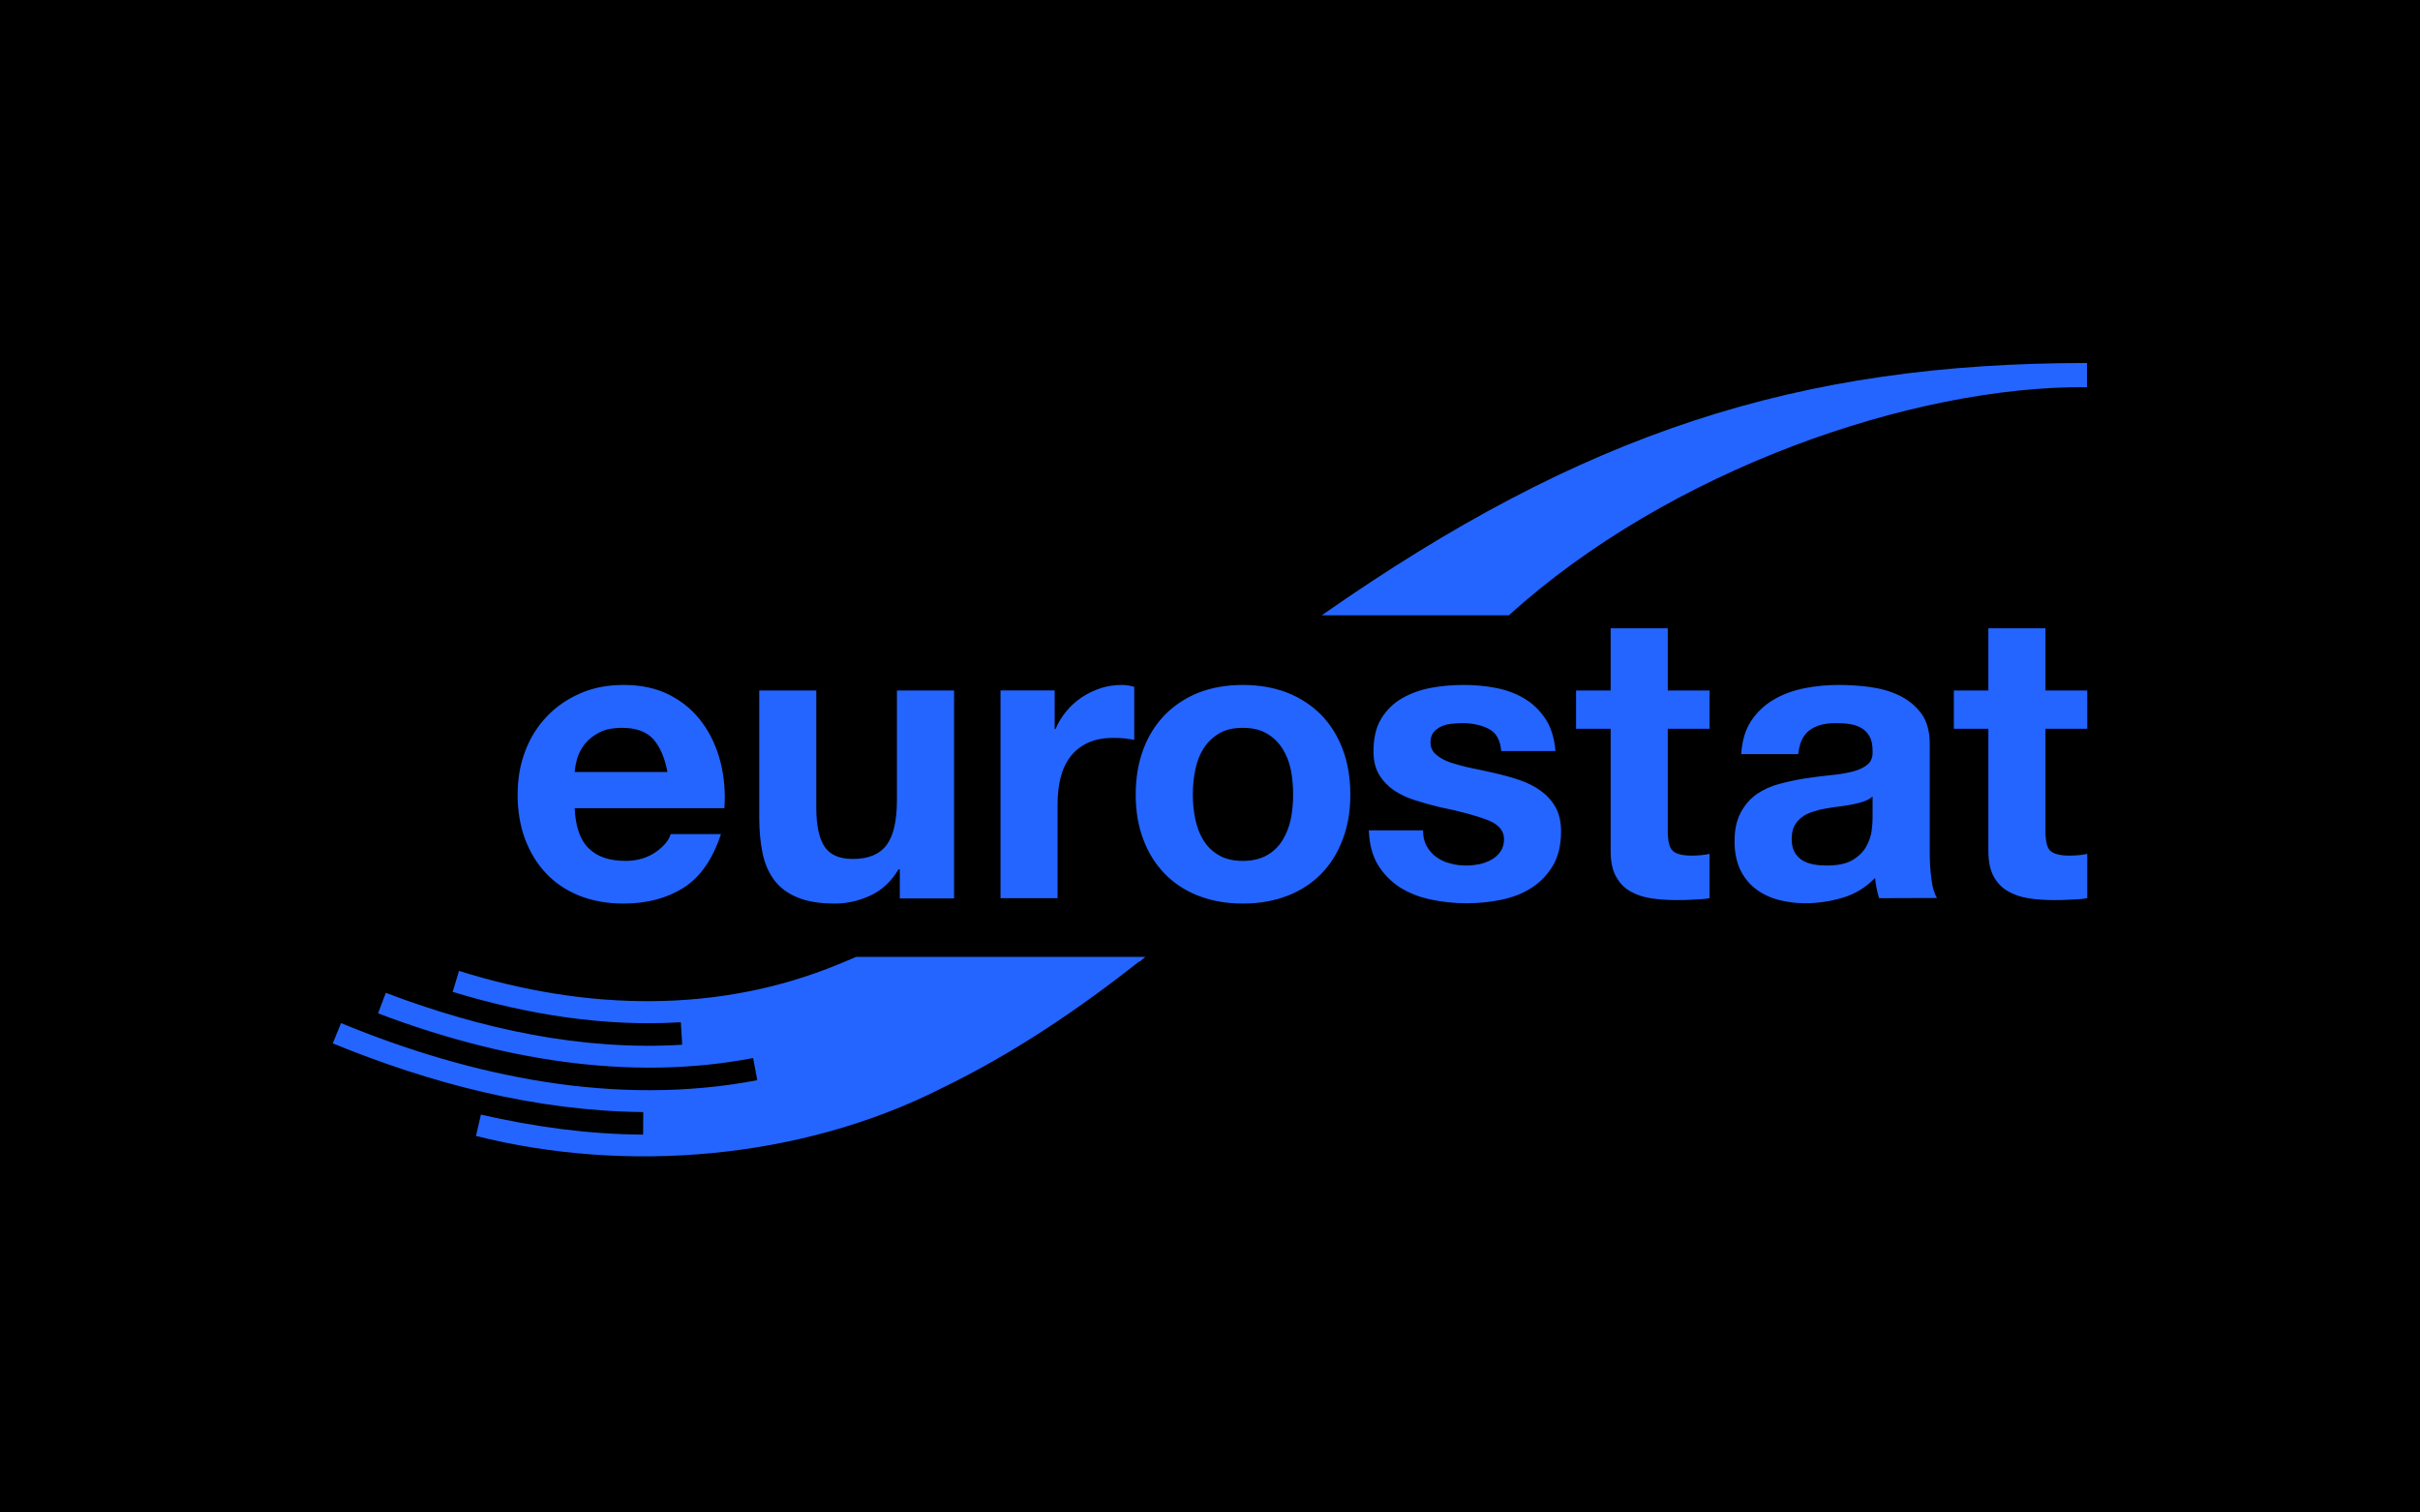 <svg width="80" height="50" viewBox="0 0 80 50" fill="none" xmlns="http://www.w3.org/2000/svg">
<rect width="80" height="50" fill="black"/>
<path d="M69 22.826V24.091H67.619V27.485C67.619 27.806 67.67 28.02 67.776 28.122C67.885 28.228 68.097 28.285 68.418 28.285C68.524 28.285 68.624 28.277 68.725 28.27C68.819 28.259 68.913 28.247 69 28.228V29.692C68.841 29.721 68.665 29.734 68.469 29.74C68.275 29.753 68.083 29.755 67.9 29.755C67.605 29.755 67.33 29.736 67.067 29.697C66.806 29.657 66.577 29.576 66.378 29.463C66.179 29.348 66.019 29.183 65.904 28.971C65.792 28.762 65.731 28.483 65.731 28.138V24.091H64.59V22.826H65.731V20.771H67.619V22.826H69ZM61.608 26.497C61.487 26.537 61.358 26.57 61.223 26.595C61.088 26.623 60.941 26.644 60.793 26.662C60.644 26.681 60.491 26.702 60.34 26.732C60.198 26.753 60.061 26.79 59.927 26.835C59.785 26.878 59.668 26.938 59.568 27.013C59.464 27.09 59.385 27.184 59.321 27.299C59.259 27.413 59.23 27.559 59.23 27.737C59.23 27.906 59.259 28.047 59.321 28.163C59.385 28.277 59.468 28.368 59.571 28.433C59.679 28.503 59.804 28.545 59.943 28.575C60.089 28.602 60.233 28.613 60.381 28.613C60.75 28.613 61.038 28.555 61.244 28.429C61.447 28.306 61.595 28.157 61.695 27.984C61.788 27.812 61.85 27.635 61.873 27.461C61.896 27.283 61.904 27.142 61.904 27.036V26.331C61.824 26.401 61.726 26.455 61.608 26.497ZM57.89 23.83C58.087 23.538 58.334 23.304 58.633 23.129C58.934 22.95 59.272 22.827 59.648 22.752C60.023 22.676 60.402 22.643 60.782 22.643C61.125 22.643 61.477 22.664 61.83 22.713C62.181 22.762 62.506 22.854 62.799 22.997C63.091 23.14 63.327 23.339 63.515 23.587C63.699 23.838 63.793 24.177 63.793 24.588V28.162C63.793 28.468 63.81 28.767 63.847 29.05C63.88 29.332 63.945 29.544 64.033 29.686L62.12 29.692C62.086 29.584 62.056 29.476 62.036 29.364C62.013 29.255 61.996 29.141 61.987 29.023C61.687 29.332 61.334 29.55 60.927 29.673C60.519 29.795 60.105 29.86 59.679 29.86C59.353 29.86 59.047 29.818 58.762 29.739C58.479 29.661 58.229 29.535 58.017 29.367C57.804 29.2 57.641 28.988 57.519 28.732C57.403 28.475 57.34 28.168 57.34 27.816C57.34 27.428 57.409 27.108 57.548 26.856C57.684 26.603 57.859 26.401 58.077 26.25C58.294 26.102 58.54 25.988 58.82 25.915C59.099 25.84 59.377 25.779 59.664 25.734C59.945 25.691 60.225 25.657 60.5 25.627C60.771 25.604 61.017 25.562 61.232 25.51C61.441 25.457 61.611 25.379 61.733 25.275C61.858 25.175 61.912 25.028 61.904 24.835C61.904 24.63 61.873 24.466 61.805 24.348C61.739 24.233 61.653 24.138 61.541 24.071C61.431 24.006 61.306 23.96 61.158 23.938C61.014 23.914 60.858 23.905 60.69 23.905C60.322 23.905 60.029 23.982 59.816 24.143C59.606 24.302 59.482 24.562 59.447 24.931H57.559C57.588 24.491 57.696 24.123 57.89 23.83ZM56.514 22.826V24.091H55.133V27.485C55.133 27.806 55.187 28.02 55.293 28.122C55.398 28.228 55.611 28.285 55.927 28.285C56.035 28.285 56.139 28.277 56.232 28.27C56.332 28.259 56.426 28.247 56.514 28.228V29.692C56.355 29.721 56.176 29.734 55.982 29.74C55.788 29.753 55.6 29.755 55.411 29.755C55.12 29.755 54.842 29.736 54.581 29.697C54.319 29.657 54.089 29.576 53.889 29.463C53.689 29.348 53.532 29.183 53.42 28.971C53.302 28.762 53.245 28.483 53.245 28.138V24.091H52.101V22.826H53.245V20.771H55.133V22.826H56.514ZM47.169 27.982C47.254 28.127 47.36 28.247 47.495 28.342C47.628 28.433 47.776 28.506 47.953 28.545C48.123 28.596 48.301 28.613 48.487 28.613C48.619 28.613 48.758 28.597 48.903 28.569C49.05 28.54 49.182 28.486 49.301 28.421C49.42 28.355 49.52 28.267 49.597 28.157C49.679 28.044 49.72 27.906 49.72 27.737C49.72 27.454 49.533 27.242 49.153 27.099C48.777 26.956 48.255 26.817 47.581 26.679C47.308 26.612 47.038 26.538 46.779 26.455C46.519 26.375 46.287 26.263 46.081 26.128C45.878 25.985 45.716 25.816 45.591 25.609C45.465 25.398 45.404 25.143 45.404 24.84C45.404 24.401 45.489 24.036 45.663 23.754C45.835 23.472 46.064 23.248 46.347 23.085C46.63 22.923 46.951 22.805 47.307 22.738C47.657 22.673 48.022 22.643 48.393 22.643C48.764 22.643 49.124 22.676 49.472 22.746C49.827 22.817 50.136 22.935 50.413 23.105C50.685 23.27 50.912 23.496 51.096 23.773C51.278 24.054 51.384 24.404 51.421 24.827H49.627C49.596 24.466 49.463 24.223 49.215 24.096C48.969 23.969 48.675 23.905 48.34 23.905C48.235 23.905 48.117 23.911 47.995 23.927C47.871 23.938 47.758 23.964 47.657 24.011C47.556 24.054 47.467 24.122 47.397 24.2C47.326 24.284 47.289 24.399 47.289 24.544C47.289 24.709 47.354 24.846 47.479 24.949C47.601 25.058 47.767 25.143 47.961 25.212C48.163 25.275 48.39 25.34 48.648 25.392C48.901 25.442 49.165 25.501 49.43 25.562C49.705 25.625 49.97 25.696 50.233 25.787C50.493 25.875 50.726 25.993 50.93 26.139C51.134 26.287 51.298 26.466 51.421 26.681C51.543 26.899 51.605 27.167 51.605 27.485C51.605 27.935 51.515 28.313 51.335 28.619C51.152 28.921 50.919 29.166 50.623 29.355C50.331 29.542 49.998 29.669 49.622 29.747C49.247 29.824 48.861 29.86 48.472 29.86C48.075 29.86 47.685 29.818 47.308 29.739C46.925 29.661 46.587 29.525 46.288 29.342C45.996 29.153 45.749 28.909 45.56 28.605C45.37 28.297 45.268 27.915 45.25 27.45H47.043C47.043 27.657 47.084 27.833 47.169 27.982ZM37.796 24.769C37.962 24.323 38.203 23.946 38.512 23.627C38.82 23.318 39.193 23.069 39.624 22.897C40.06 22.728 40.547 22.643 41.086 22.643C41.622 22.643 42.112 22.728 42.552 22.897C42.988 23.069 43.361 23.318 43.671 23.627C43.981 23.946 44.218 24.323 44.386 24.769C44.556 25.219 44.639 25.715 44.639 26.271C44.639 26.817 44.556 27.312 44.386 27.753C44.218 28.199 43.981 28.576 43.671 28.894C43.361 29.206 42.988 29.451 42.552 29.616C42.112 29.784 41.622 29.87 41.086 29.87C40.547 29.87 40.06 29.784 39.624 29.616C39.193 29.451 38.82 29.206 38.512 28.894C38.203 28.576 37.962 28.199 37.796 27.753C37.628 27.312 37.544 26.817 37.544 26.271C37.544 25.715 37.628 25.219 37.796 24.769ZM39.512 27.069C39.565 27.329 39.654 27.566 39.78 27.774C39.908 27.983 40.08 28.148 40.291 28.271C40.5 28.395 40.765 28.459 41.086 28.459C41.403 28.459 41.668 28.395 41.885 28.271C42.101 28.148 42.271 27.983 42.398 27.774C42.527 27.566 42.618 27.329 42.673 27.069C42.725 26.806 42.748 26.538 42.748 26.267C42.748 25.992 42.725 25.72 42.673 25.454C42.618 25.19 42.527 24.956 42.398 24.752C42.271 24.55 42.101 24.38 41.885 24.253C41.668 24.123 41.403 24.061 41.086 24.061C40.765 24.061 40.5 24.123 40.291 24.253C40.08 24.38 39.908 24.55 39.78 24.752C39.654 24.956 39.565 25.19 39.512 25.454C39.459 25.72 39.432 25.992 39.432 26.267C39.432 26.538 39.459 26.806 39.512 27.069ZM34.865 22.824V24.099H34.895C34.982 23.887 35.102 23.692 35.253 23.51C35.403 23.328 35.577 23.175 35.771 23.045C35.968 22.917 36.174 22.818 36.397 22.746C36.617 22.676 36.851 22.643 37.084 22.643C37.207 22.643 37.348 22.659 37.496 22.706V24.46C37.409 24.442 37.3 24.427 37.179 24.41C37.056 24.399 36.938 24.393 36.82 24.393C36.475 24.393 36.185 24.448 35.941 24.567C35.705 24.68 35.511 24.84 35.368 25.037C35.222 25.235 35.117 25.468 35.054 25.734C34.99 25.999 34.961 26.287 34.961 26.597V29.692H33.075V22.824H34.865ZM29.746 29.7V28.739H29.704C29.466 29.141 29.155 29.427 28.775 29.605C28.393 29.781 28.005 29.87 27.608 29.87C27.104 29.87 26.69 29.805 26.368 29.669C26.042 29.539 25.788 29.348 25.603 29.105C25.416 28.861 25.284 28.564 25.211 28.216C25.138 27.861 25.099 27.477 25.099 27.053V22.826H26.985V26.709C26.985 27.275 27.073 27.702 27.25 27.976C27.428 28.256 27.741 28.395 28.194 28.395C28.706 28.395 29.076 28.244 29.305 27.937C29.54 27.628 29.651 27.127 29.651 26.43V22.826H31.54V29.7H29.746ZM19.462 28.044C19.744 28.325 20.15 28.459 20.684 28.459C21.063 28.459 21.388 28.362 21.666 28.176C21.939 27.984 22.108 27.789 22.171 27.574H23.833C23.565 28.395 23.156 28.988 22.607 29.341C22.057 29.691 21.395 29.87 20.616 29.87C20.077 29.87 19.589 29.783 19.154 29.611C18.721 29.437 18.353 29.19 18.054 28.874C17.751 28.555 17.52 28.171 17.354 27.732C17.19 27.287 17.111 26.798 17.111 26.271C17.111 25.752 17.192 25.275 17.362 24.831C17.528 24.39 17.77 24.006 18.079 23.683C18.39 23.357 18.758 23.105 19.187 22.919C19.618 22.73 20.096 22.643 20.616 22.643C21.201 22.643 21.709 22.752 22.145 22.979C22.58 23.204 22.934 23.507 23.212 23.887C23.494 24.268 23.689 24.701 23.818 25.19C23.941 25.677 23.984 26.185 23.947 26.718H18.998C19.025 27.326 19.178 27.771 19.462 28.044ZM21.593 24.432C21.367 24.185 21.025 24.061 20.564 24.061C20.262 24.061 20.011 24.111 19.812 24.213C19.614 24.317 19.456 24.442 19.336 24.591C19.216 24.744 19.133 24.902 19.081 25.074C19.036 25.238 19.006 25.392 18.998 25.521H22.065C21.974 25.046 21.817 24.68 21.593 24.432Z" fill="#2465FF"/>
<path d="M43.692 20.342H49.88C55.165 15.545 63.216 12.748 68.991 12.799V12C59.413 12 52.322 14.308 43.692 20.342Z" fill="#2465FF"/>
<path d="M27.721 31.876C23.778 33.504 19.429 33.429 15.174 32.096L14.964 32.789C17.452 33.547 20.006 33.947 22.507 33.793L22.552 34.536C19.255 34.742 15.914 34.021 12.754 32.821L12.498 33.499C16.444 34.997 20.749 35.773 24.897 34.977L25.034 35.709C20.362 36.604 15.563 35.589 11.274 33.822L11 34.492C14.215 35.807 17.684 36.728 21.265 36.763L21.26 37.508C19.435 37.499 17.638 37.244 15.898 36.847L15.735 37.553C20.695 38.799 26.446 38.341 31.119 35.98C33.542 34.806 35.681 33.343 37.666 31.78L37.674 31.793C37.734 31.743 37.801 31.684 37.864 31.632H28.301C28.107 31.715 27.913 31.8 27.721 31.876Z" fill="#2465FF"/>
</svg>
